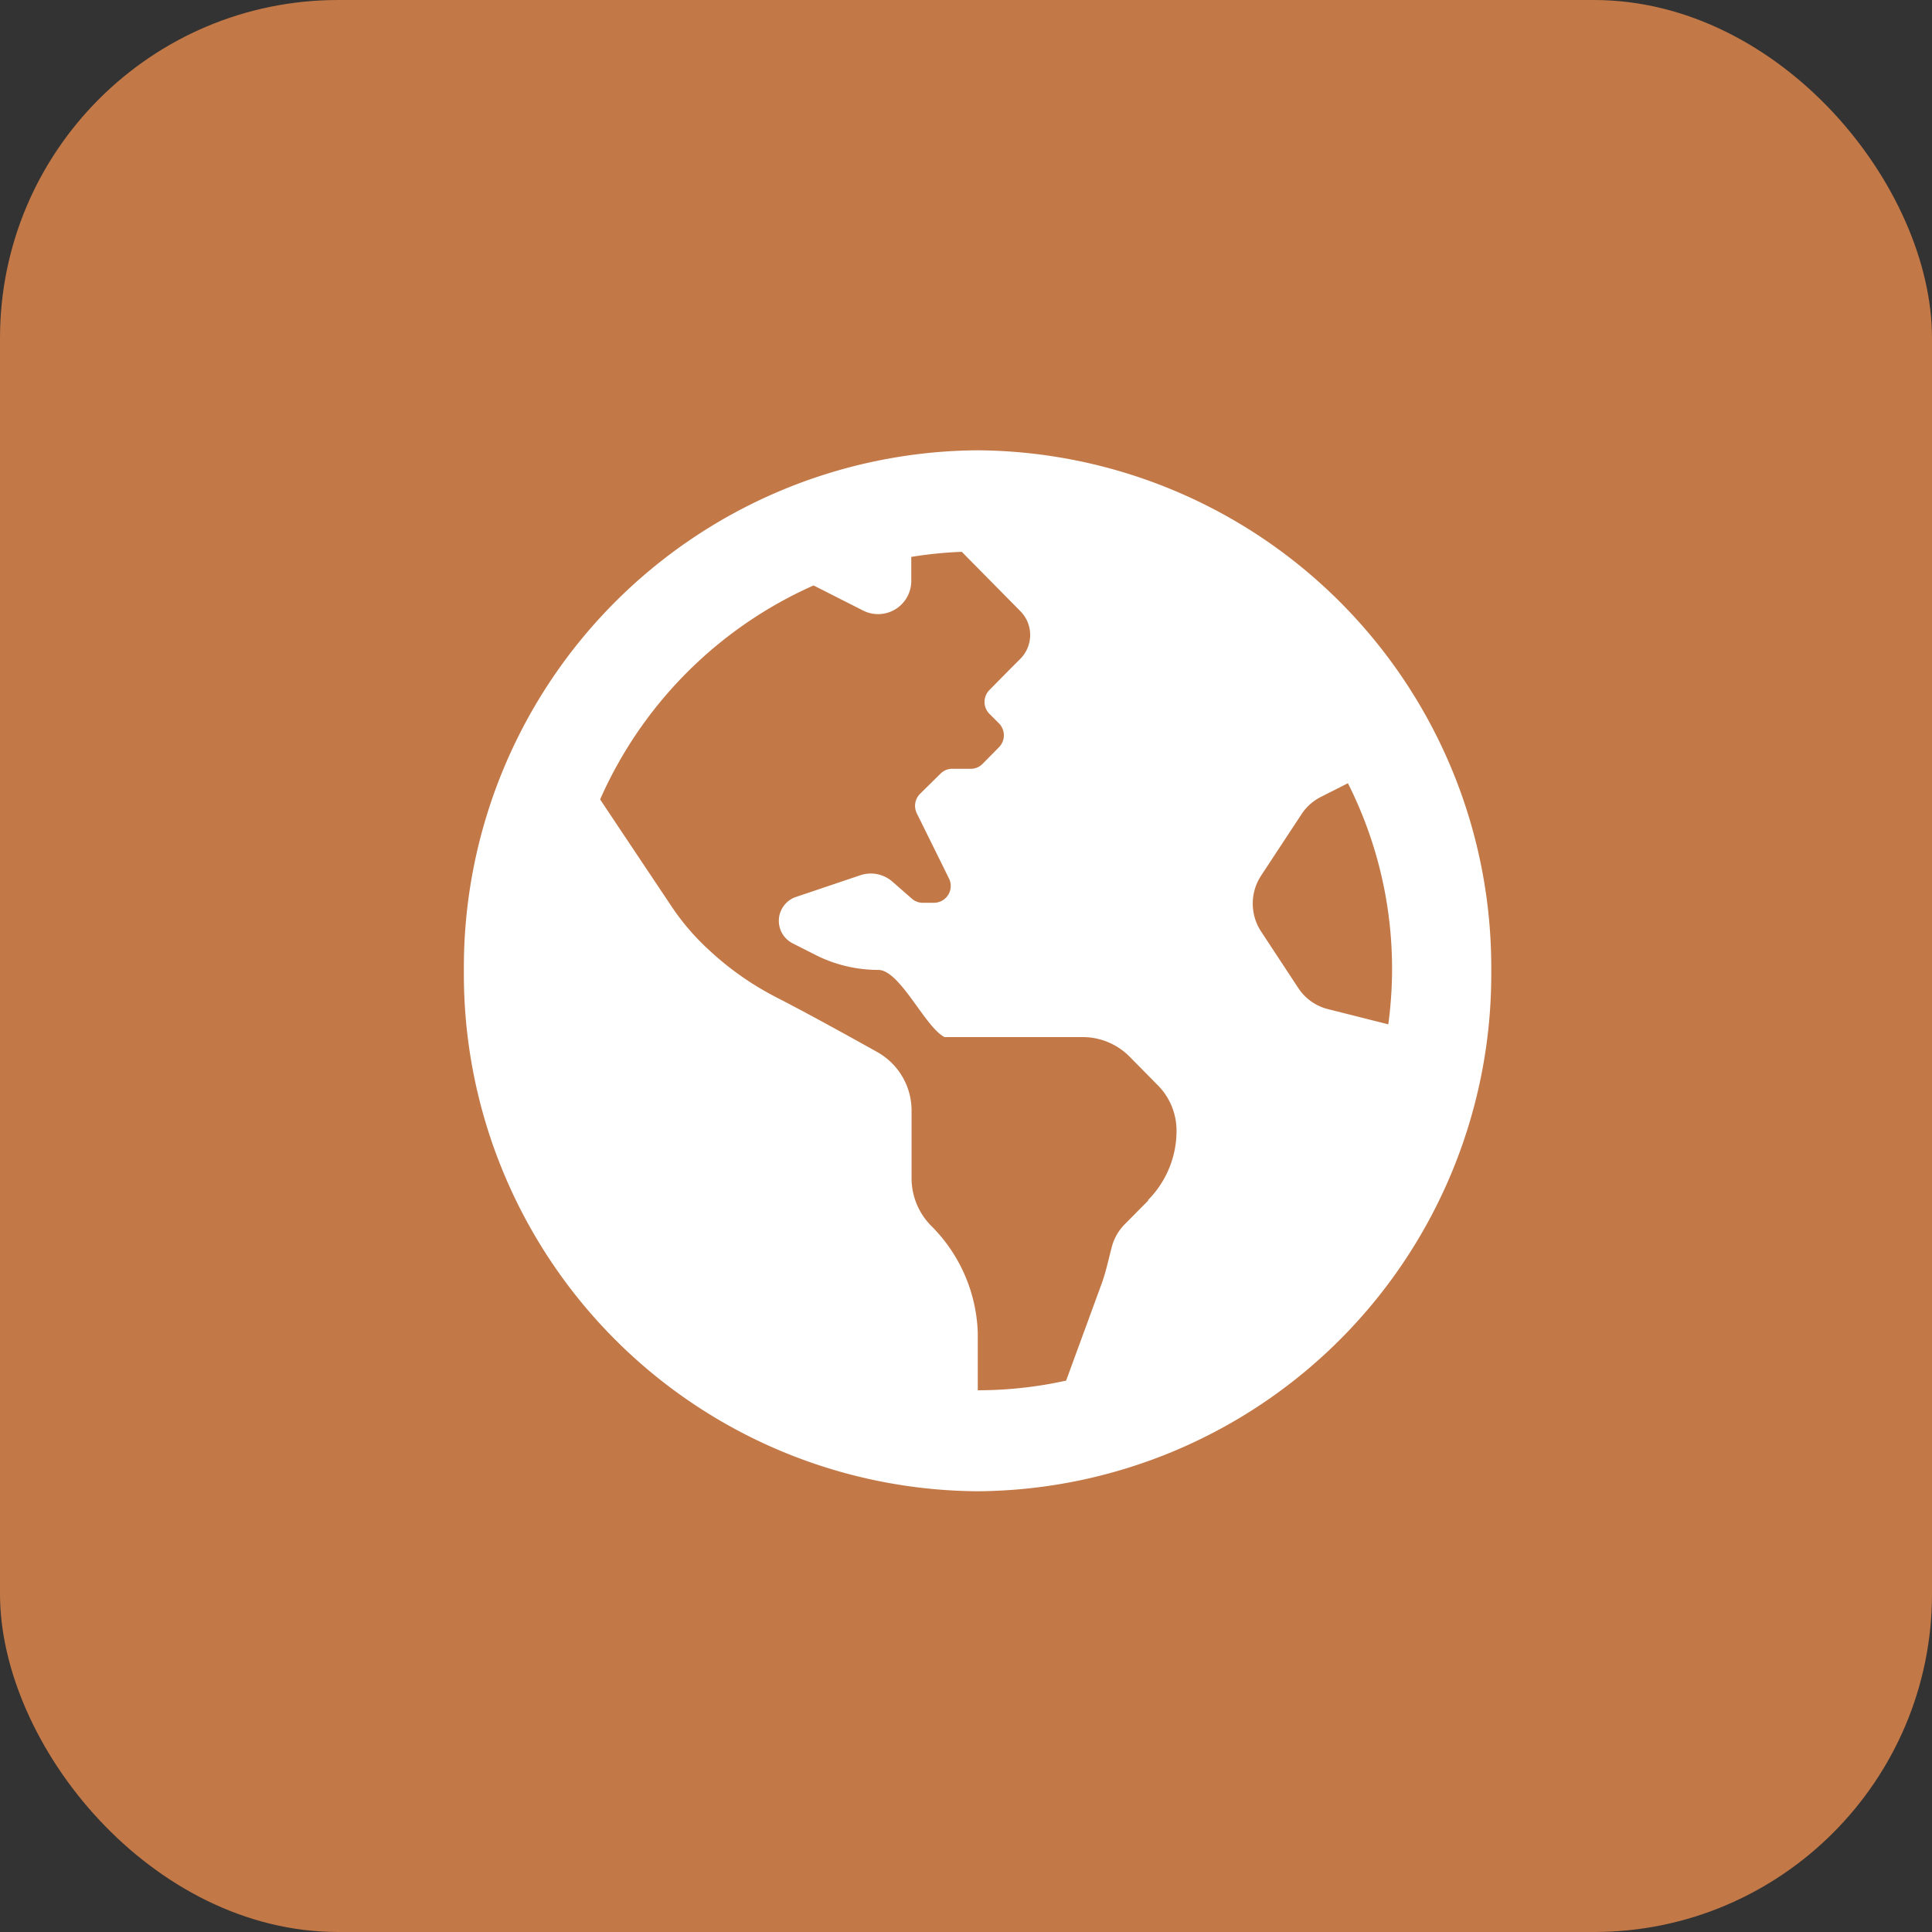 <svg xmlns="http://www.w3.org/2000/svg" width="40" height="40" viewBox="0 0 40 40">
  <rect x="0" y="0" width="40" height="40" fill="#333333" stroke="none"/>
  <g id="Group_488" data-name="Group 488" transform="translate(-19 -344)">
    <rect id="Rectangle_155" data-name="Rectangle 155" width="40" height="40" rx="7" transform="translate(19 344)" fill="#c27847"/>
    <path id="Icon_awesome-globe-americas" data-name="Icon awesome-globe-americas" d="M10.636.563A10.707,10.707,0,0,0,0,11.339,10.707,10.707,0,0,0,10.636,22.115,10.707,10.707,0,0,0,21.271,11.339,10.707,10.707,0,0,0,10.636.563ZM14.165,16.1l-.485.49a1.042,1.042,0,0,0-.265.465c-.065.246-.117.495-.2.733l-.746,2.036a8.463,8.463,0,0,1-1.829.2V18.84a3.275,3.275,0,0,0-.971-2.227,1.4,1.4,0,0,1-.4-.983V14.239a1.389,1.389,0,0,0-.706-1.215c-.616-.345-1.493-.828-2.093-1.135a6.18,6.18,0,0,1-1.357-.945l-.034-.031a4.97,4.97,0,0,1-.775-.9c-.4-.6-1.058-1.583-1.483-2.222A8.68,8.68,0,0,1,7.24,3.361l1.03.522a.687.687,0,0,0,.993-.622V2.77a8.462,8.462,0,0,1,1.046-.105l1.214,1.23a.7.7,0,0,1,0,.983l-.2.2-.443.449a.351.351,0,0,0,0,.491l.2.2a.351.351,0,0,1,0,.491l-.343.348a.341.341,0,0,1-.243.1h-.386a.341.341,0,0,0-.239.1l-.425.419a.351.351,0,0,0-.068.4l.669,1.355a.348.348,0,0,1-.307.5H9.5a.34.34,0,0,1-.225-.085l-.4-.35a.68.68,0,0,0-.667-.135l-1.337.451a.522.522,0,0,0-.067.957l.475.241a2.873,2.873,0,0,0,1.3.311c.451,0,.969,1.186,1.372,1.391h2.863a1.364,1.364,0,0,1,.971.407l.587.595a1.334,1.334,0,0,1,.383.937,2.036,2.036,0,0,1-.588,1.433Zm3.719-3.969a1.03,1.03,0,0,1-.607-.433l-.771-1.172a1.053,1.053,0,0,1,0-1.157l.84-1.277a1.033,1.033,0,0,1,.4-.354l.557-.282a8.52,8.52,0,0,1,.836,4.992Z" transform="translate(28.604 352.76)" fill="#fff"/>
  </g>
</svg>

